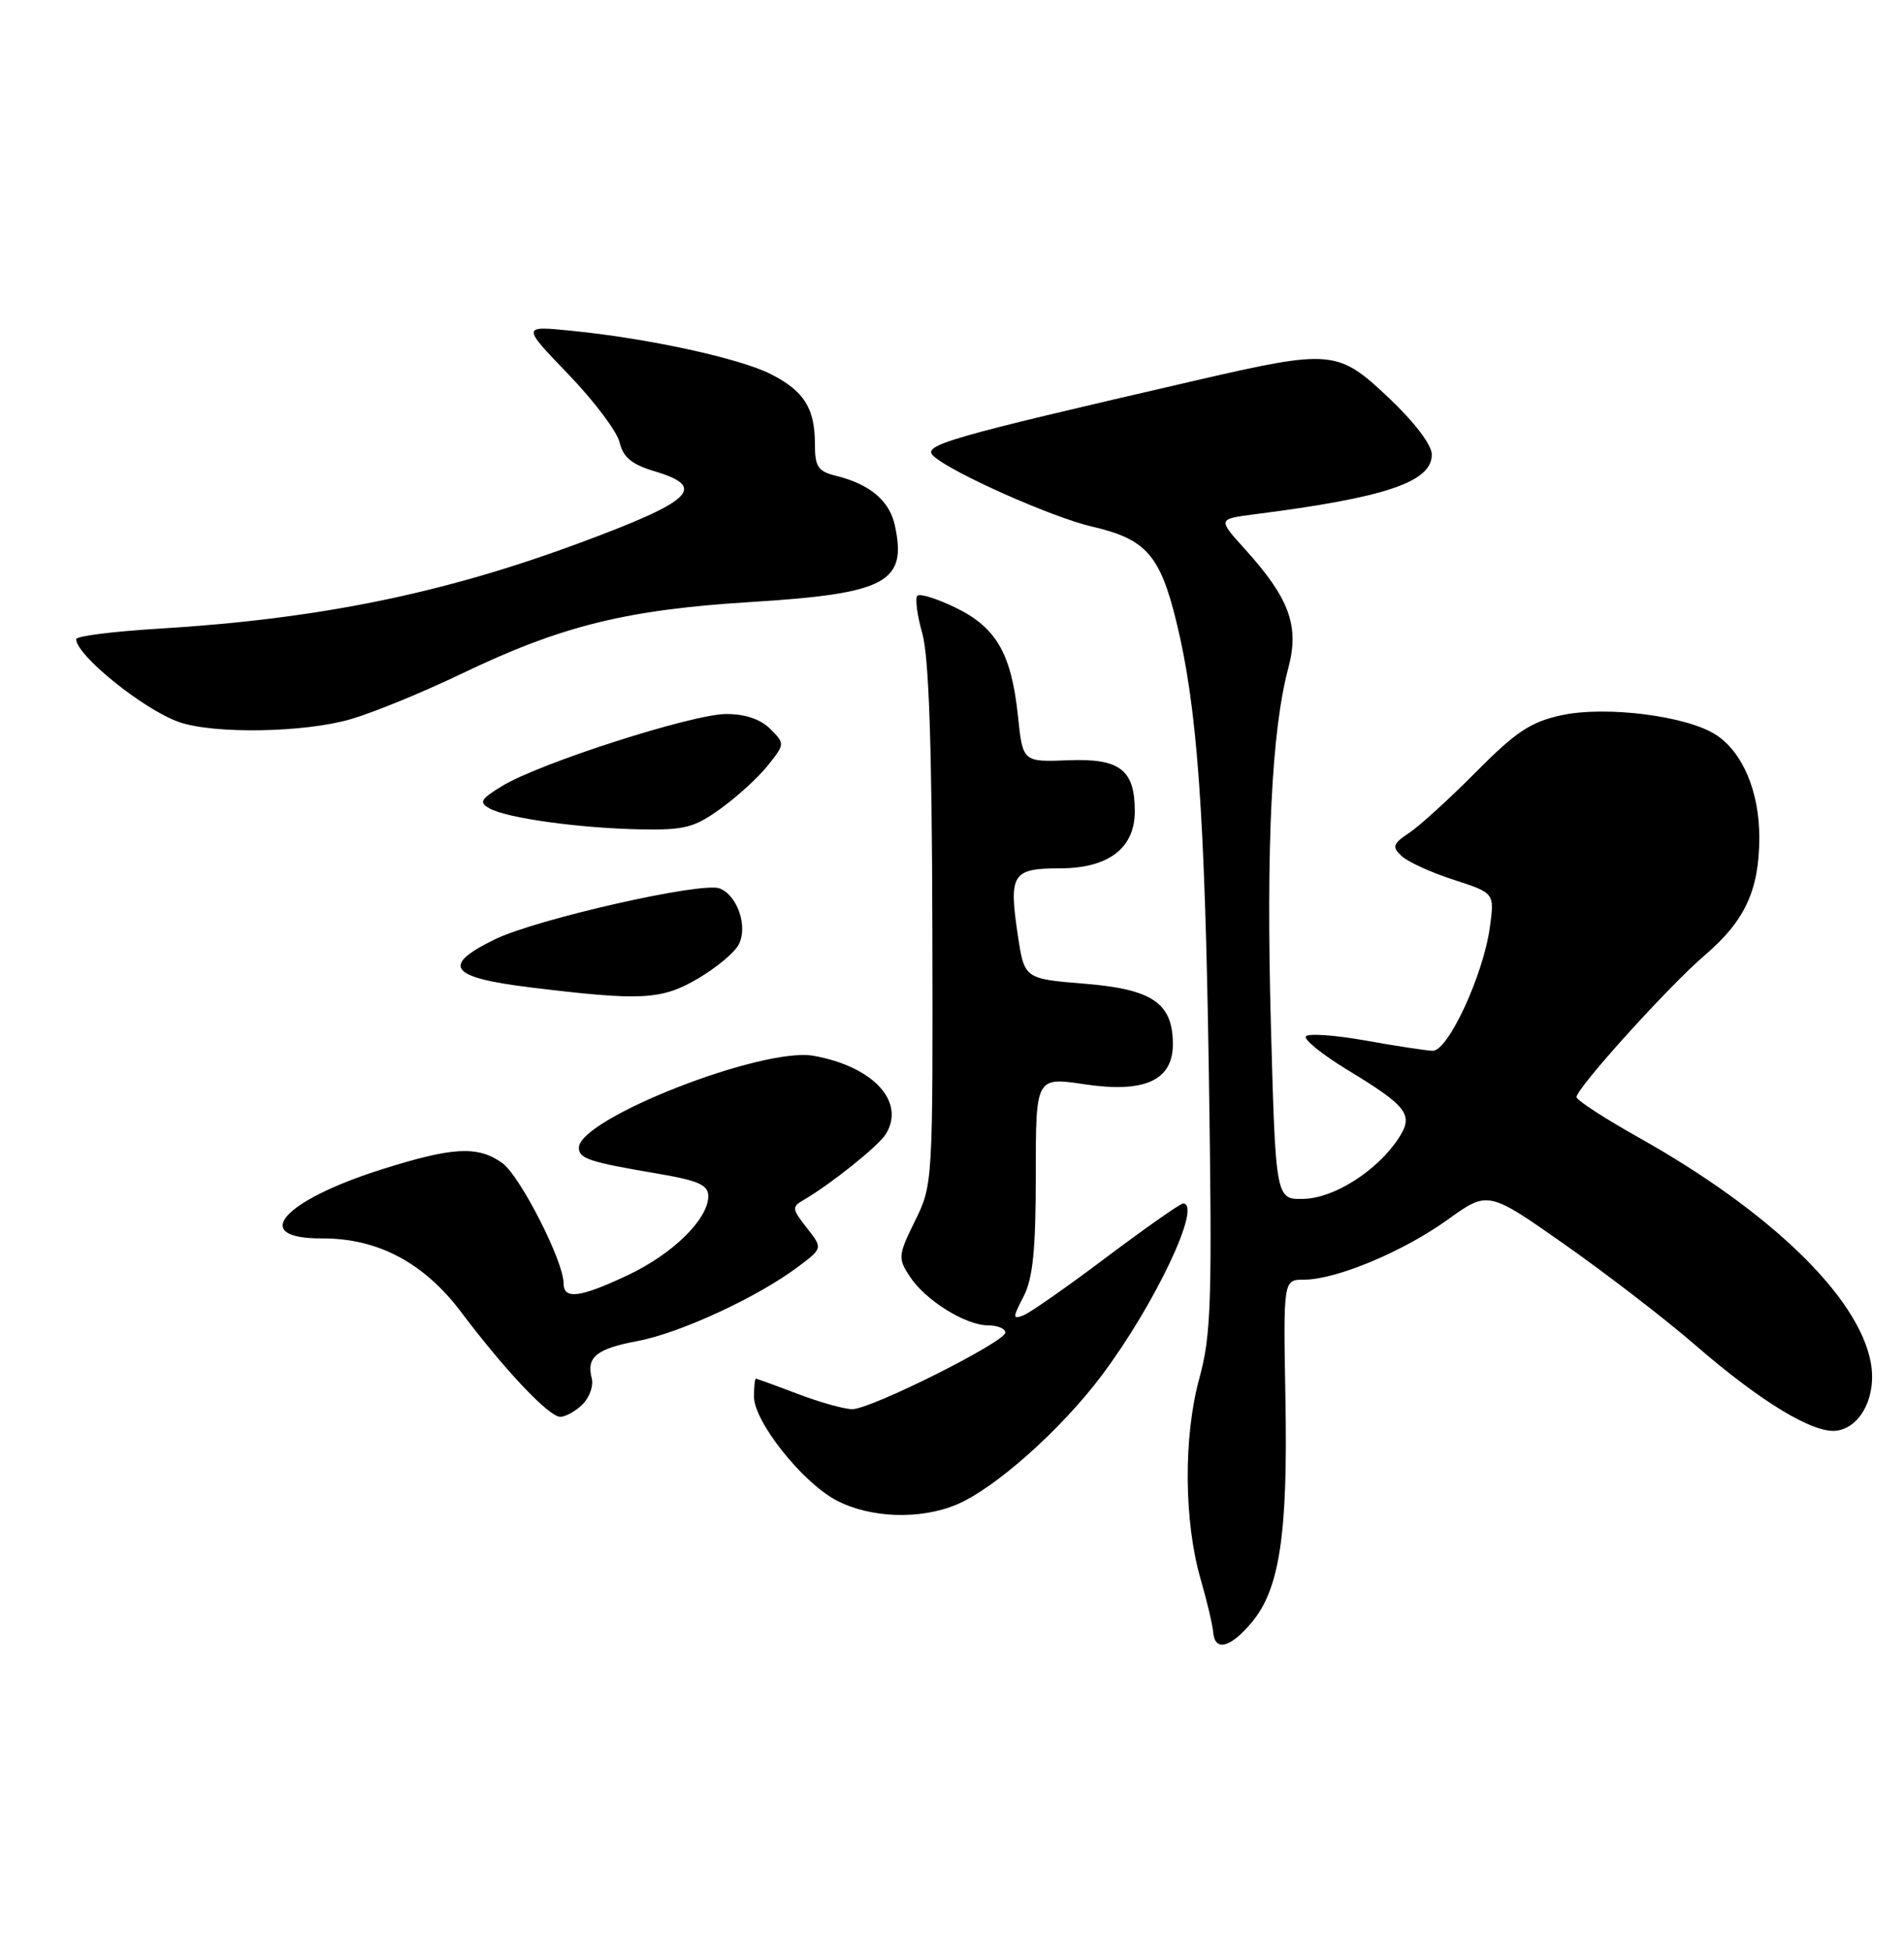 <?xml version="1.0" encoding="UTF-8" standalone="no"?>
<!DOCTYPE svg PUBLIC "-//W3C//DTD SVG 1.1//EN" "http://www.w3.org/Graphics/SVG/1.1/DTD/svg11.dtd" >
<svg xmlns="http://www.w3.org/2000/svg" xmlns:xlink="http://www.w3.org/1999/xlink" version="1.1" viewBox="0 0 250 256">
 <g >
 <path fill="currentColor"
d=" M 164.34 213.01 C 168.01 208.65 169.11 201.41 168.78 183.68 C 168.50 168.00 168.50 168.00 171.21 168.00 C 175.43 168.00 184.24 164.32 190.07 160.13 C 195.38 156.31 195.38 156.31 205.44 163.37 C 210.97 167.26 218.69 173.20 222.59 176.58 C 231.20 184.05 238.16 188.26 241.18 187.82 C 244.38 187.36 246.45 183.19 245.63 178.84 C 244.02 170.24 232.49 159.07 215.26 149.39 C 210.72 146.84 207.00 144.43 207.00 144.03 C 207.00 142.85 219.15 129.41 223.88 125.37 C 229.13 120.88 231.00 116.82 231.00 109.93 C 231.00 103.91 228.83 98.78 225.33 96.48 C 221.53 93.99 210.92 92.64 205.06 93.89 C 200.99 94.77 199.07 96.04 193.83 101.32 C 190.35 104.83 186.39 108.44 185.03 109.34 C 182.88 110.78 182.75 111.17 184.03 112.38 C 184.84 113.14 187.92 114.55 190.87 115.50 C 196.24 117.24 196.24 117.24 195.62 121.74 C 194.76 128.02 190.13 138.01 188.11 137.95 C 187.23 137.92 183.22 137.31 179.22 136.59 C 175.22 135.88 171.72 135.64 171.46 136.07 C 171.20 136.49 173.63 138.45 176.86 140.42 C 184.84 145.26 185.66 146.35 183.64 149.43 C 180.86 153.67 175.25 157.27 171.22 157.39 C 167.50 157.50 167.50 157.50 166.87 134.50 C 166.23 110.96 166.97 95.89 169.16 87.69 C 170.63 82.18 169.32 78.57 163.48 72.11 C 159.89 68.14 159.89 68.14 164.70 67.52 C 181.97 65.32 188.00 63.28 188.00 59.67 C 188.00 58.42 185.74 55.44 182.41 52.29 C 175.66 45.90 174.86 45.83 157.00 49.95 C 124.16 57.53 120.97 58.45 122.59 59.89 C 125.05 62.10 138.18 67.93 143.41 69.14 C 150.44 70.76 152.30 72.85 154.43 81.50 C 157.20 92.74 158.19 106.47 158.72 140.51 C 159.18 171.00 159.05 175.20 157.46 181.01 C 155.38 188.65 155.45 199.73 157.65 207.33 C 158.47 210.17 159.21 213.29 159.29 214.25 C 159.50 216.86 161.51 216.37 164.34 213.01 Z  M 125.59 197.53 C 130.62 195.42 139.27 187.74 144.63 180.61 C 151.62 171.31 157.93 158.00 155.34 158.00 C 154.97 158.00 150.46 161.17 145.30 165.04 C 140.15 168.92 135.23 172.36 134.36 172.69 C 132.95 173.23 132.96 172.98 134.40 170.20 C 135.62 167.83 136.00 164.08 136.00 154.24 C 136.00 141.39 136.00 141.39 142.44 142.35 C 150.29 143.52 154.00 141.84 154.00 137.09 C 154.00 131.70 151.33 129.87 142.46 129.15 C 134.50 128.50 134.50 128.50 133.64 122.76 C 132.44 114.75 132.91 114.00 139.15 114.00 C 145.53 114.00 149.00 111.36 149.00 106.52 C 149.00 101.04 147.05 99.54 140.25 99.81 C 134.29 100.04 134.29 100.04 133.66 94.00 C 132.80 85.82 130.82 82.37 125.48 79.78 C 123.04 78.59 120.78 77.89 120.46 78.21 C 120.13 78.53 120.42 80.76 121.10 83.15 C 121.96 86.18 122.36 97.80 122.42 121.50 C 122.50 155.25 122.48 155.54 120.15 160.27 C 117.92 164.80 117.89 165.18 119.45 167.57 C 121.51 170.71 126.77 173.99 129.75 174.00 C 130.99 174.00 132.00 174.42 132.00 174.94 C 132.00 176.17 114.37 185.00 111.91 185.00 C 110.87 185.00 107.65 184.10 104.76 183.00 C 101.87 181.90 99.39 181.00 99.25 181.00 C 99.11 181.00 99.00 182.06 99.00 183.36 C 99.00 186.62 105.33 194.60 109.80 196.96 C 114.24 199.30 120.77 199.54 125.59 197.53 Z  M 76.51 184.35 C 77.41 183.44 77.95 181.92 77.70 180.96 C 76.97 178.15 78.29 177.08 83.77 176.04 C 89.33 174.99 99.50 170.28 104.77 166.32 C 108.04 163.87 108.04 163.87 105.93 161.19 C 103.97 158.69 103.94 158.44 105.56 157.51 C 109.09 155.45 115.34 150.45 116.30 148.90 C 118.94 144.66 114.69 140.02 106.84 138.61 C 100.17 137.40 76.03 146.85 76.01 150.68 C 76.00 152.10 77.39 152.56 86.25 154.06 C 91.69 154.98 93.00 155.56 93.00 157.03 C 93.00 160.03 88.38 164.59 82.49 167.38 C 76.16 170.37 74.00 170.65 74.00 168.48 C 74.00 165.55 68.24 154.28 65.91 152.65 C 62.69 150.40 59.46 150.57 50.18 153.50 C 37.07 157.64 32.72 162.62 42.25 162.58 C 49.60 162.55 55.65 165.75 60.56 172.27 C 66.36 179.96 72.08 186.00 73.56 186.00 C 74.27 186.00 75.60 185.26 76.51 184.35 Z  M 91.64 128.47 C 94.02 127.08 96.42 125.08 96.98 124.03 C 98.24 121.68 96.84 117.54 94.48 116.63 C 92.15 115.74 70.48 120.65 65.00 123.31 C 57.89 126.77 58.99 128.31 69.50 129.61 C 84.25 131.42 86.84 131.28 91.64 128.47 Z  M 94.69 106.11 C 96.89 104.52 99.67 101.96 100.88 100.42 C 103.06 97.66 103.06 97.62 101.12 95.68 C 99.86 94.42 97.82 93.73 95.34 93.74 C 90.90 93.75 70.87 100.18 65.95 103.18 C 63.10 104.91 62.85 105.34 64.28 106.13 C 66.55 107.41 76.12 108.73 84.10 108.88 C 89.90 108.99 91.19 108.65 94.69 106.11 Z  M 46.07 94.41 C 49.06 93.54 55.58 90.86 60.58 88.46 C 73.72 82.15 82.20 80.05 98.64 79.03 C 116.40 77.93 119.14 76.46 117.49 68.94 C 116.78 65.72 114.19 63.55 109.75 62.46 C 107.41 61.88 107.00 61.27 107.00 58.33 C 107.00 53.59 105.58 51.34 101.22 49.12 C 97.13 47.04 85.11 44.42 75.00 43.42 C 68.50 42.77 68.50 42.77 74.63 49.14 C 78.00 52.64 81.03 56.66 81.36 58.09 C 81.81 60.03 82.95 60.97 85.98 61.88 C 92.91 63.95 90.98 65.78 76.00 71.32 C 58.07 77.96 41.78 81.27 20.75 82.54 C 14.84 82.90 10.00 83.51 10.00 83.91 C 10.00 86.02 18.88 93.18 23.50 94.79 C 28.07 96.39 39.99 96.19 46.07 94.41 Z "/>
</g>
</svg>